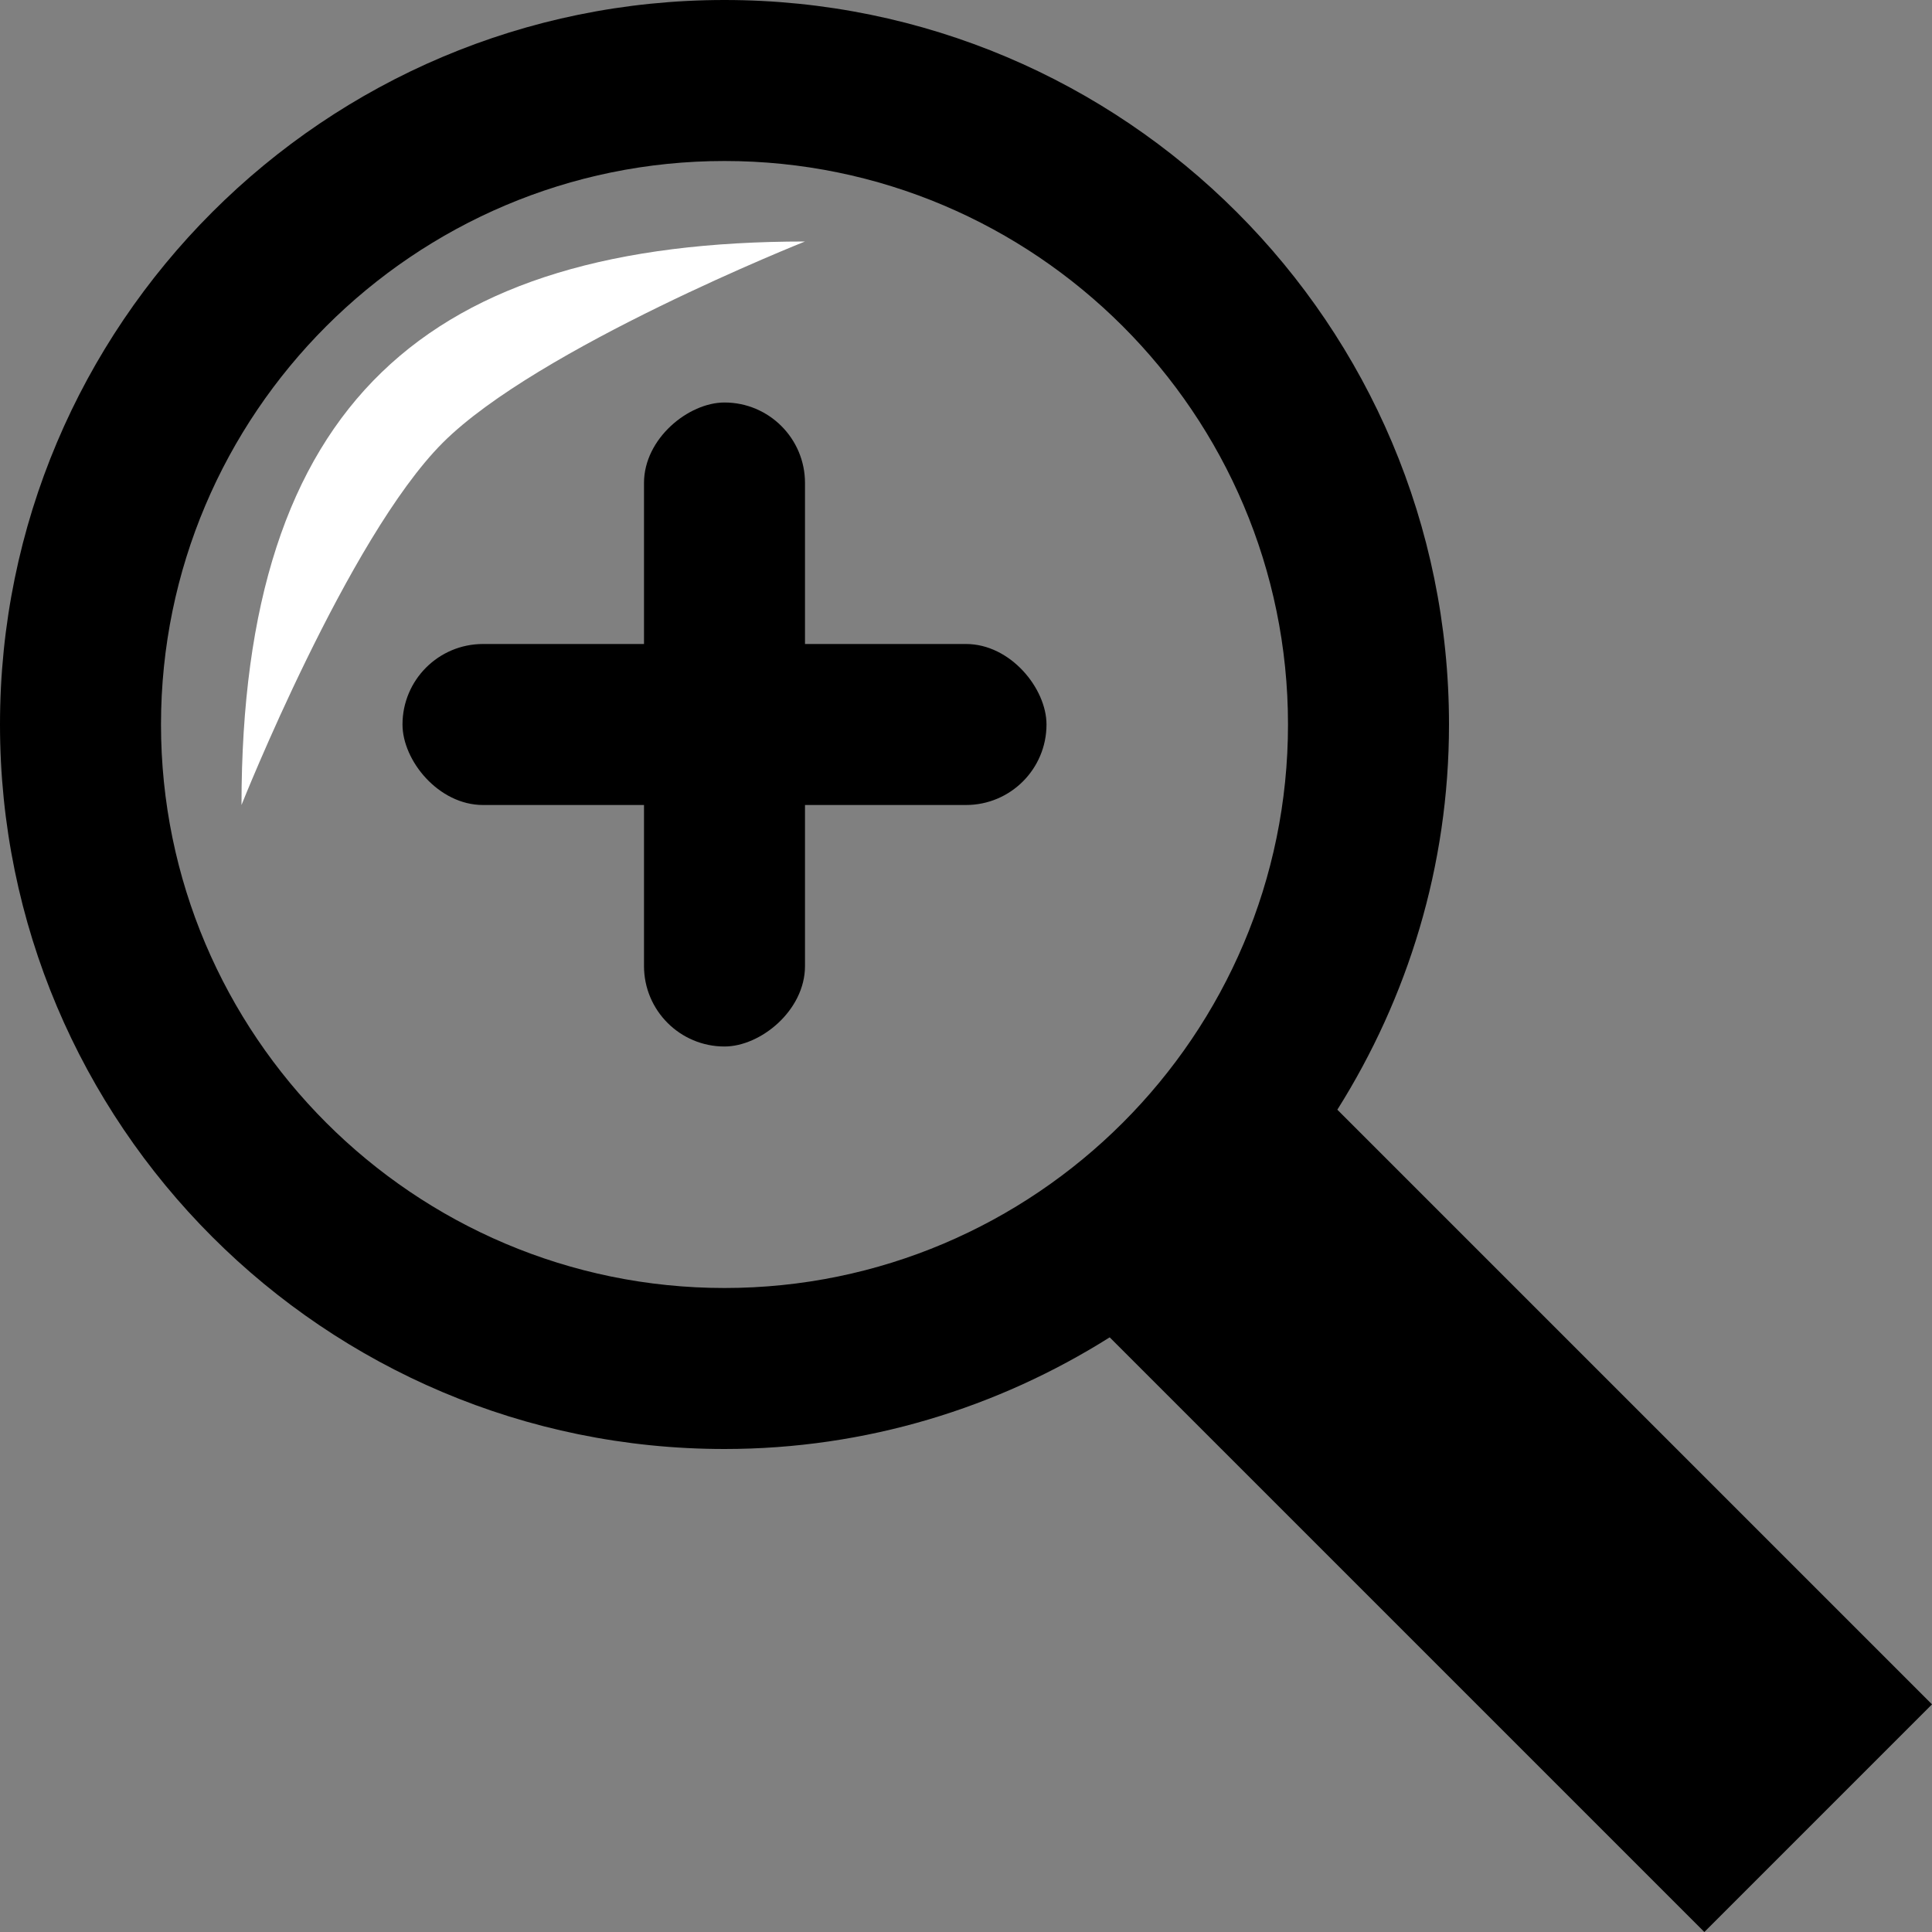 <?xml version="1.0" encoding="UTF-8" standalone="no"?>
<svg
   xmlns:dc="http://purl.org/dc/elements/1.1/"
   xmlns:cc="http://creativecommons.org/ns#"
   xmlns:rdf="http://www.w3.org/1999/02/22-rdf-syntax-ns#"
   xmlns:svg="http://www.w3.org/2000/svg"
   xmlns="http://www.w3.org/2000/svg"
   xmlns:sodipodi="http://sodipodi.sourceforge.net/DTD/sodipodi-0.dtd"
   xmlns:inkscape="http://www.inkscape.org/namespaces/inkscape"
   width="24"
   height="24"
   viewBox="0 0 24 24"
   version="1.1"
   id="svg4"
   sodipodi:docname="iconmonstr-magnifier-7.svg"
   inkscape:export-filename="C:\Users\Daniel\git\MosaicFX\resources\svg\magnifier+.png"
   inkscape:export-xdpi="96"
   inkscape:export-ydpi="96"
   inkscape:version="1.0.1 (3bc2e813f5, 2020-09-07)">
  <rect x="0" y="0" width="24" height="24" fill="#808080" stroke="none"/>
  <defs
     id="defs8" />
  <sodipodi:namedview
     pagecolor="#ffffff"
     bordercolor="#666666"
     borderopacity="1"
     objecttolerance="10"
     gridtolerance="10"
     guidetolerance="10"
     inkscape:pageopacity="0"
     inkscape:pageshadow="2"
     inkscape:window-width="1920"
     inkscape:window-height="1001"
     id="namedview6"
     showgrid="true"
     inkscape:zoom="17.666667"
     inkscape:cx="-11.121884"
     inkscape:cy="20.103402"
     inkscape:window-x="-9"
     inkscape:window-y="-9"
     inkscape:window-maximized="1"
     inkscape:current-layer="svg4">
    <inkscape:grid
       type="xygrid"
       id="grid12" />
  </sodipodi:namedview>
  <path
     id="path841"
     style="fill:#000000"
     d="M 9 0 C 4.029 0 5.5913607e-17 4.029 0 9 C 0 13.971 4.029 18 9 18 C 10.761 18 12.397 17.487 13.785 16.613 L 21.172 24 L 24 21.172 L 16.613 13.785 C 17.486 12.398 18 10.761 18 9 C 18 4.029 13.971 5.5913607e-17 9 0 z M 9 2 C 12.859 2 16 5.14 16 9 C 16 12.86 12.859 16 9 16 C 5.141 16 2 12.86 2 9 C 2 5.14 5.141 2 9 2 z " />
  <rect
     style="fill:#000000;stroke:none;stroke-width:1;stroke-linecap:round;stroke-linejoin:round;stroke-dasharray:3, 3;paint-order:markers fill stroke;stroke-miterlimit:4;stroke-dashoffset:0;fill-opacity:1"
     id="rect14"
     width="8"
     height="2"
     x="5"
     y="8"
     ry="1" />
  <rect
     style="fill:#000000;fill-opacity:1;stroke:none;stroke-width:1;stroke-linecap:round;stroke-linejoin:round;stroke-miterlimit:4;stroke-dasharray:3, 3;stroke-dashoffset:0;paint-order:markers fill stroke"
     id="rect14-1"
     width="8"
     height="2"
     x="-13"
     y="8"
     ry="1"
     transform="rotate(-90)" />
  <path
     style="fill:#ffffff;stroke:none;stroke-width:1px;stroke-linecap:butt;stroke-linejoin:miter;stroke-opacity:1"
     d="M 3,10 C 3,10 4.321,6.679 5.5,5.5 6.679,4.321 10,3 10,3 5.309,3 3,5 3,10 Z"
     id="path861"
     sodipodi:nodetypes="czcc" />
</svg>
